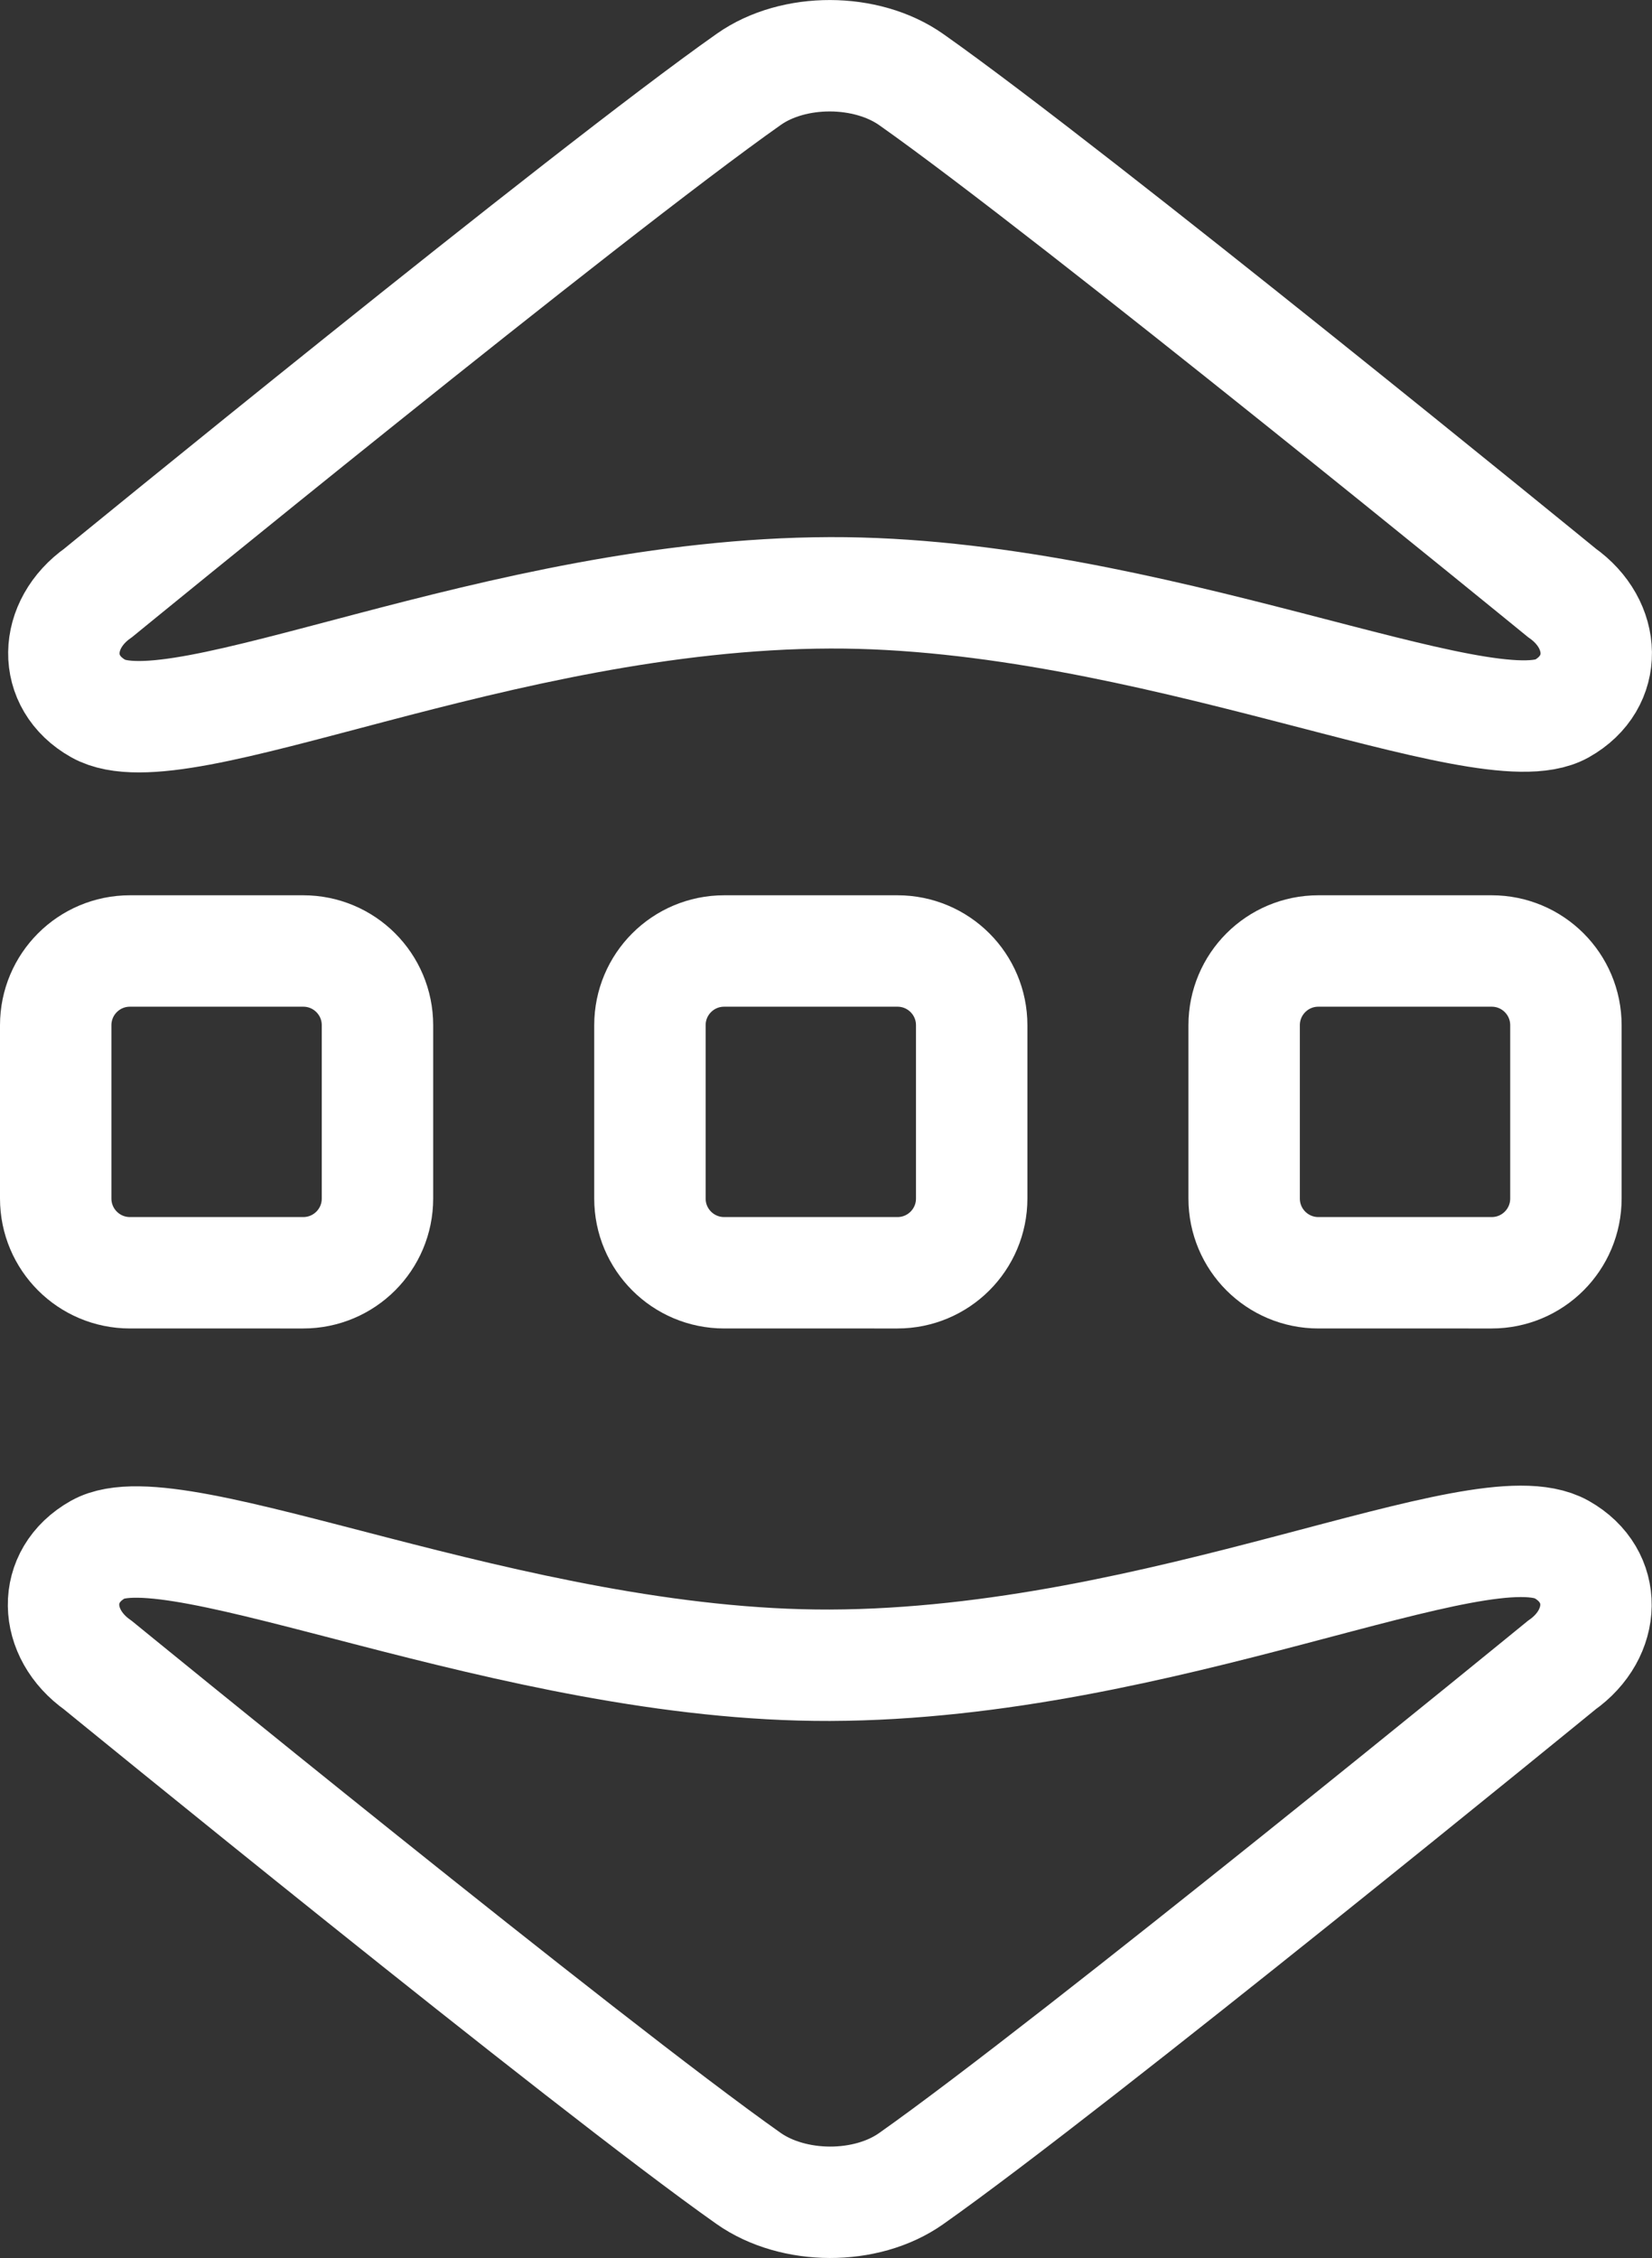 <?xml version="1.0" encoding="iso-8859-1"?>
<!-- Generator: Adobe Illustrator 21.0.0, SVG Export Plug-In . SVG Version: 6.00 Build 0)  -->
<svg version="1.1" xmlns="http://www.w3.org/2000/svg" xmlns:xlink="http://www.w3.org/1999/xlink" x="0px" y="0px"
	 viewBox="0 0 22.241 30.399" style="enable-background:new 0 0 22.241 30.399;" xml:space="preserve">
<rect x="0" y="0" width="22.241" height="30.399" fill="#333333" stroke="none"/>
<g id="Sort_x5F_default">
	<path style="fill:none;stroke:#ffffff;stroke-width:1.5;stroke-linecap:round;stroke-miterlimit:10;" d="M21.026,7.98
		c0.604,0.426,0.634,1.203,0,1.56c-1.037,0.583-5.564-1.572-9.851-1.559c-4.497,0.015-8.764,2.17-9.851,1.559
		c-0.633-0.356-0.605-1.133,0-1.56c0,0,6.568-5.371,8.757-6.912c0.604-0.426,1.584-0.422,2.188,0.004
		C14.458,2.614,21.026,7.98,21.026,7.98z"/>
	<path style="fill:none;stroke:#ffffff;stroke-width:1.5;stroke-linecap:round;stroke-miterlimit:10;" d="M1.32,22.419
		c-0.605-0.427-0.634-1.203,0-1.559c1.037-0.583,5.562,1.572,9.851,1.559c4.497-0.015,8.764-2.17,9.852-1.559
		c0.633,0.357,0.604,1.134,0,1.559c0,0-6.569,5.37-8.757,6.912c-0.605,0.427-1.584,0.422-2.189-0.004
		C7.889,27.784,1.32,22.419,1.32,22.419z"/>
	<path style="fill:none;stroke:#ffffff;stroke-width:1.5;stroke-linecap:round;stroke-miterlimit:10;" d="M5.082,16.135
		c0,0.553-0.447,1-1,1H1.75c-0.553,0-1-0.447-1-1v-2.332c0-0.553,0.447-1,1-1h2.332c0.553,0,1,0.447,1,1V16.135z"/>
	<path style="fill:none;stroke:#ffffff;stroke-width:1.5;stroke-linecap:round;stroke-miterlimit:10;" d="M13.082,16.135
		c0,0.553-0.447,1-1,1H9.75c-0.553,0-1-0.447-1-1v-2.332c0-0.553,0.447-1,1-1h2.332c0.553,0,1,0.447,1,1V16.135z"/>
	<path style="fill:none;stroke:#ffffff;stroke-width:1.5;stroke-linecap:round;stroke-miterlimit:10;" d="M21.082,16.135
		c0,0.553-0.447,1-1,1H17.75c-0.553,0-1-0.447-1-1v-2.332c0-0.553,0.447-1,1-1h2.332c0.553,0,1,0.447,1,1V16.135z"/>
</g>
<g id="Warstwa_1">
</g>
</svg>

